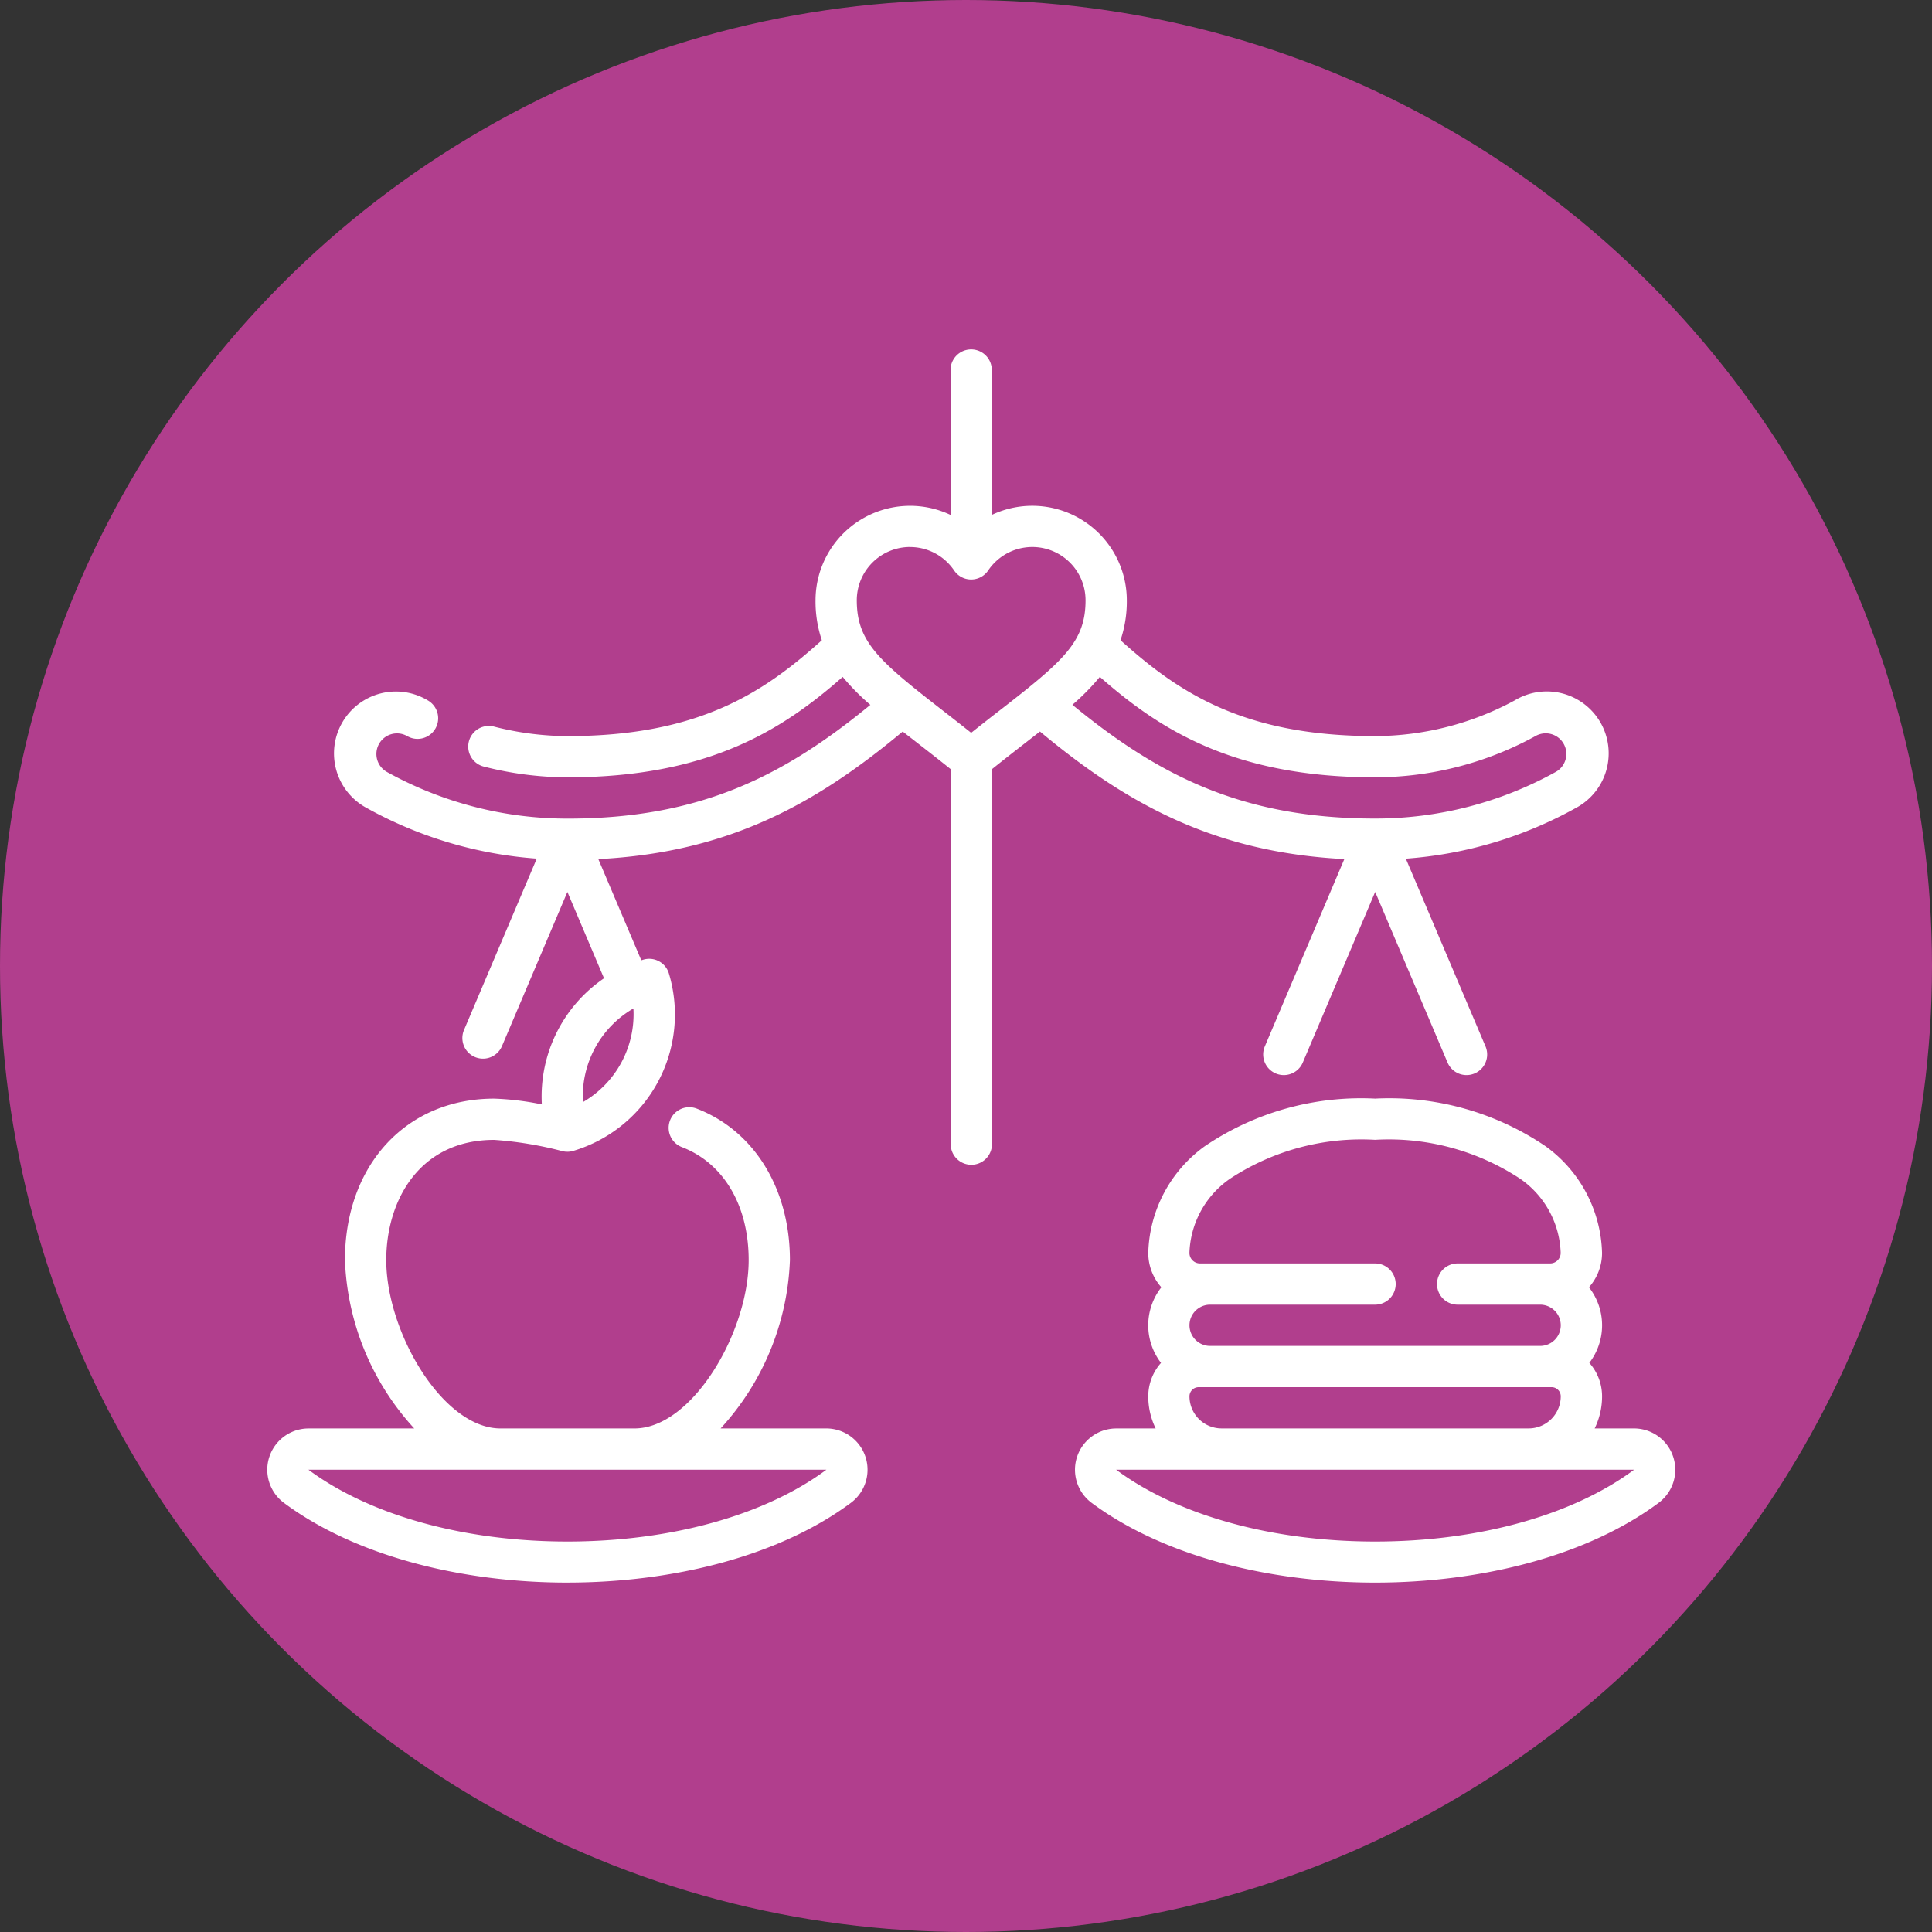 <svg xmlns="http://www.w3.org/2000/svg" width="94" height="94" viewBox="0 0 94 94">
  <rect x="0" y="0" width="94" height="94" fill="#333333" stroke="none"/>
  <g id="c1" transform="translate(-281 -2543)">
    <circle id="Ellipse_5355" data-name="Ellipse 5355" cx="47" cy="47" r="47" transform="translate(281 2543)" fill="#b13e8d"/>
    <g id="dieta-equilibrada" transform="translate(294 2560)">
      <path id="Path_194088" data-name="Path 194088" d="M14.607,91.808c-5.156,0-10.312-1.293-13.793-3.88a2.008,2.008,0,0,1,1.2-3.619H7.155A12.8,12.8,0,0,1,3.783,76.12c0-4.627,2.984-7.859,7.257-7.859a13.558,13.558,0,0,1,2.323.281,6.958,6.958,0,0,1,3.025-6.137l-1.782-4.2-3.183,7.5a1,1,0,1,1-1.847-.784l3.539-8.337A19.99,19.99,0,0,1,4.805,54.1a3.011,3.011,0,1,1,3.011-5.214,1,1,0,0,1-1,1.738,1,1,0,0,0-1,1.738,18.093,18.093,0,0,0,8.8,2.275c6.48,0,10.546-2.1,14.73-5.534A11.391,11.391,0,0,1,28,47.742c-2.912,2.562-6.515,4.887-13.4,4.887a16.65,16.65,0,0,1-4.065-.525,1,1,0,1,1,.5-1.944,14.618,14.618,0,0,0,3.567.463c6.452,0,9.608-2.166,12.384-4.665a5.885,5.885,0,0,1-.307-1.944,4.6,4.6,0,0,1,6.569-4.153V32.812a1,1,0,1,1,2.007,0V39.86a4.6,4.6,0,0,1,6.569,4.153,5.888,5.888,0,0,1-.307,1.944c2.776,2.5,5.933,4.665,12.384,4.665A14.374,14.374,0,0,0,60.7,48.884,3.011,3.011,0,1,1,63.707,54.1,19.99,19.99,0,0,1,55.4,56.586l3.877,9.134a1,1,0,0,1-1.848.784l-3.521-8.3-3.521,8.3a1,1,0,0,1-1.848-.784l3.869-9.114c-6.341-.323-10.611-2.706-14.81-6.207q-.315.247-.648.505c-.513.4-1.082.841-1.687,1.327V70.476a1,1,0,1,1-2.007,0V52.231c-.605-.485-1.175-.928-1.687-1.326l-.648-.505c-4.2,3.5-8.452,5.885-14.81,6.207l2.09,4.923.094-.029a1,1,0,0,1,1.25.673A6.928,6.928,0,0,1,14.906,70.8a1,1,0,0,1-.563.011,17.911,17.911,0,0,0-3.3-.543c-3.627,0-5.25,2.939-5.25,5.851,0,3.5,2.747,8.189,5.557,8.189h6.519c2.81,0,5.557-4.689,5.557-8.189,0-2.66-1.215-4.716-3.251-5.5a1,1,0,1,1,.722-1.873c2.8,1.078,4.536,3.9,4.536,7.373a12.8,12.8,0,0,1-3.372,8.189H27.2a2.008,2.008,0,0,1,1.2,3.619c-3.48,2.587-8.636,3.88-13.792,3.88Zm-12.6-5.492c3,2.224,7.583,3.494,12.6,3.494s9.608-1.273,12.6-3.494H2.011Zm15.807-22.44a4.941,4.941,0,0,0-2.451,4.553A4.941,4.941,0,0,0,17.818,63.876ZM39.176,49.1c4.187,3.437,8.269,5.534,14.73,5.534a18.093,18.093,0,0,0,8.8-2.275,1,1,0,1,0-1-1.738,16.259,16.259,0,0,1-7.794,2.007c-6.883,0-10.486-2.325-13.4-4.887A11.4,11.4,0,0,1,39.176,49.1Zm-7.9-7.679a2.593,2.593,0,0,0-2.59,2.59c0,2.013,1.055,2.935,4.106,5.307.447.348.937.728,1.459,1.144.522-.415,1.012-.8,1.459-1.144,3.051-2.371,4.106-3.294,4.106-5.307a2.59,2.59,0,0,0-4.735-1.451,1,1,0,0,1-1.661,0A2.59,2.59,0,0,0,31.281,41.423ZM53.905,91.808c-5.156,0-10.312-1.293-13.793-3.88a2.008,2.008,0,0,1,1.2-3.619h1.916a3.546,3.546,0,0,1-.36-1.561,2.444,2.444,0,0,1,.62-1.629,3,3,0,0,1,.017-3.679,2.51,2.51,0,0,1-.637-1.674,6.611,6.611,0,0,1,2.75-5.19,13.555,13.555,0,0,1,8.289-2.316,13.555,13.555,0,0,1,8.289,2.316,6.611,6.611,0,0,1,2.75,5.19,2.511,2.511,0,0,1-.637,1.674,3,3,0,0,1,.018,3.678,2.442,2.442,0,0,1,.62,1.628,3.55,3.55,0,0,1-.36,1.562H66.5a2.008,2.008,0,0,1,1.2,3.619C64.218,90.515,59.062,91.808,53.905,91.808Zm-12.6-5.492c3,2.224,7.584,3.494,12.6,3.494s9.608-1.273,12.6-3.494H41.31Zm25.2,0h0ZM45.32,82.3a.447.447,0,0,0-.447.446,1.562,1.562,0,0,0,1.561,1.561H61.376a1.563,1.563,0,0,0,1.561-1.561.446.446,0,0,0-.445-.446Zm.557-2.007H61.934a1,1,0,1,0,0-2.007H57.92a1,1,0,1,1,0-2.007h4.5a.514.514,0,0,0,.514-.514,4.568,4.568,0,0,0-1.964-3.6,11.621,11.621,0,0,0-7.067-1.9,11.62,11.62,0,0,0-7.067,1.9,4.567,4.567,0,0,0-1.965,3.6.514.514,0,0,0,.514.514h8.518a1,1,0,1,1,0,2.007H45.877a1,1,0,0,0,0,2.007Z" transform="translate(0 -31.808)" fill="#fff"/>
    </g>
  </g>
</svg>
